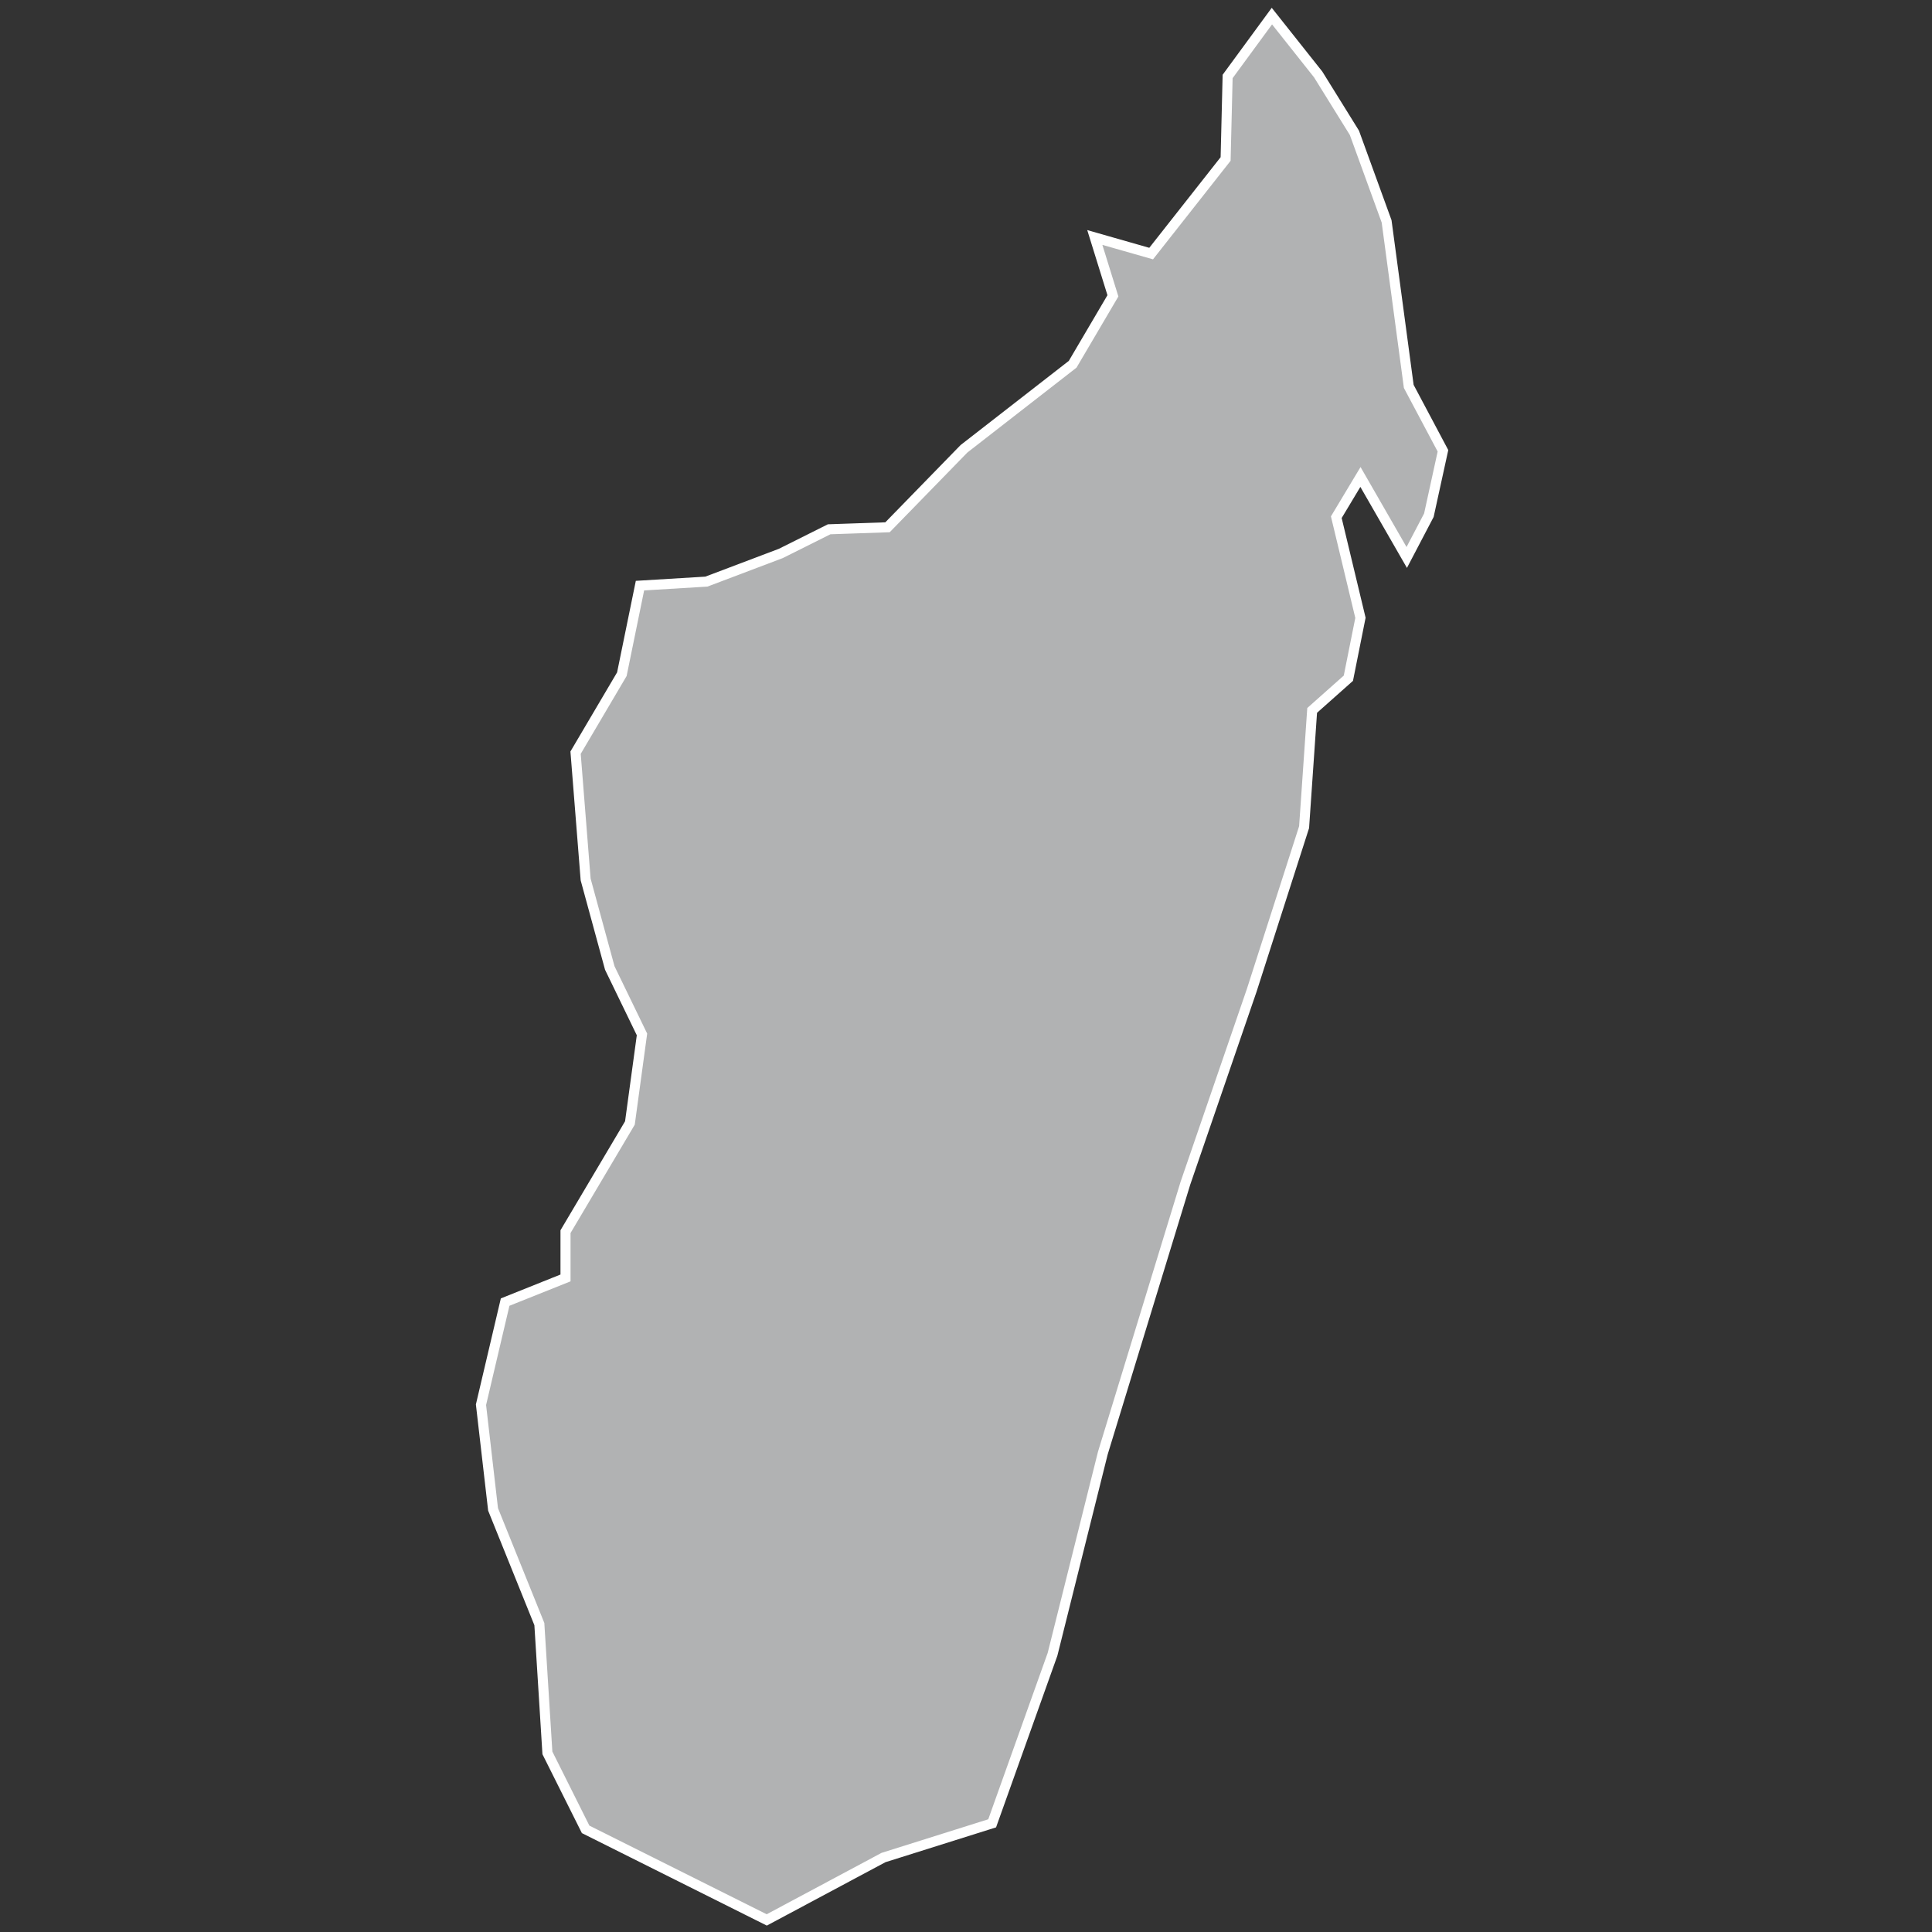 <?xml version="1.0" encoding="utf-8"?>
<!-- Generator: Adobe Illustrator 21.1.0, SVG Export Plug-In . SVG Version: 6.00 Build 0)  -->
<svg version="1.1" id="Layer_1" xmlns="http://www.w3.org/2000/svg" xmlns:xlink="http://www.w3.org/1999/xlink" x="0px" y="0px"
	 viewBox="0 0 96 96" style="enable-background:new 0 0 96 96;" xml:space="preserve">
<rect x="0" y="0" width="96" height="96" fill="#333333" stroke="none"/>
<style type="text/css">
	.st0{fill:#B1B2B3;stroke:#FFFFFF;stroke-width:0.5;}
</style>
<title>MG</title>
<desc>Created with Sketch.</desc>
<g id="Map-countries">
	<g id="Artboard" transform="translate(-1601, -1328)">
		<polygon id="MG" class="st0" points="1666.5,1331.7 1668.3,1334.6 1669.9,1339 1671,1347.2 1672.7,1350.4 1672,1353.6 
			1670.9,1355.7 1668.6,1351.7 1667.4,1353.7 1668.6,1358.7 1668,1361.7 1666.2,1363.3 1665.8,1369.1 1663.2,1377.2 1659.9,1386.8 
			1655.8,1400.2 1653.3,1410.2 1650.3,1418.6 1644.9,1420.3 1639.1,1423.4 1635.3,1421.5 1630.1,1418.9 1628.2,1415.1 
			1627.8,1408.7 1625.5,1403 1624.9,1397.8 1626.1,1392.7 1629.1,1391.5 1629.1,1389.2 1632.3,1383.8 1632.9,1379.4 1631.3,1376.1 
			1630.1,1371.7 1629.6,1365.4 1631.9,1361.5 1632.8,1357.1 1636.1,1356.9 1639.8,1355.5 1642.2,1354.3 1645.1,1354.2 
			1648.9,1350.3 1654.3,1346.1 1656.3,1342.7 1655.4,1339.8 1658.2,1340.6 1661.9,1335.9 1662,1331.8 1664.2,1328.8 		"/>
	</g>
</g>
</svg>
